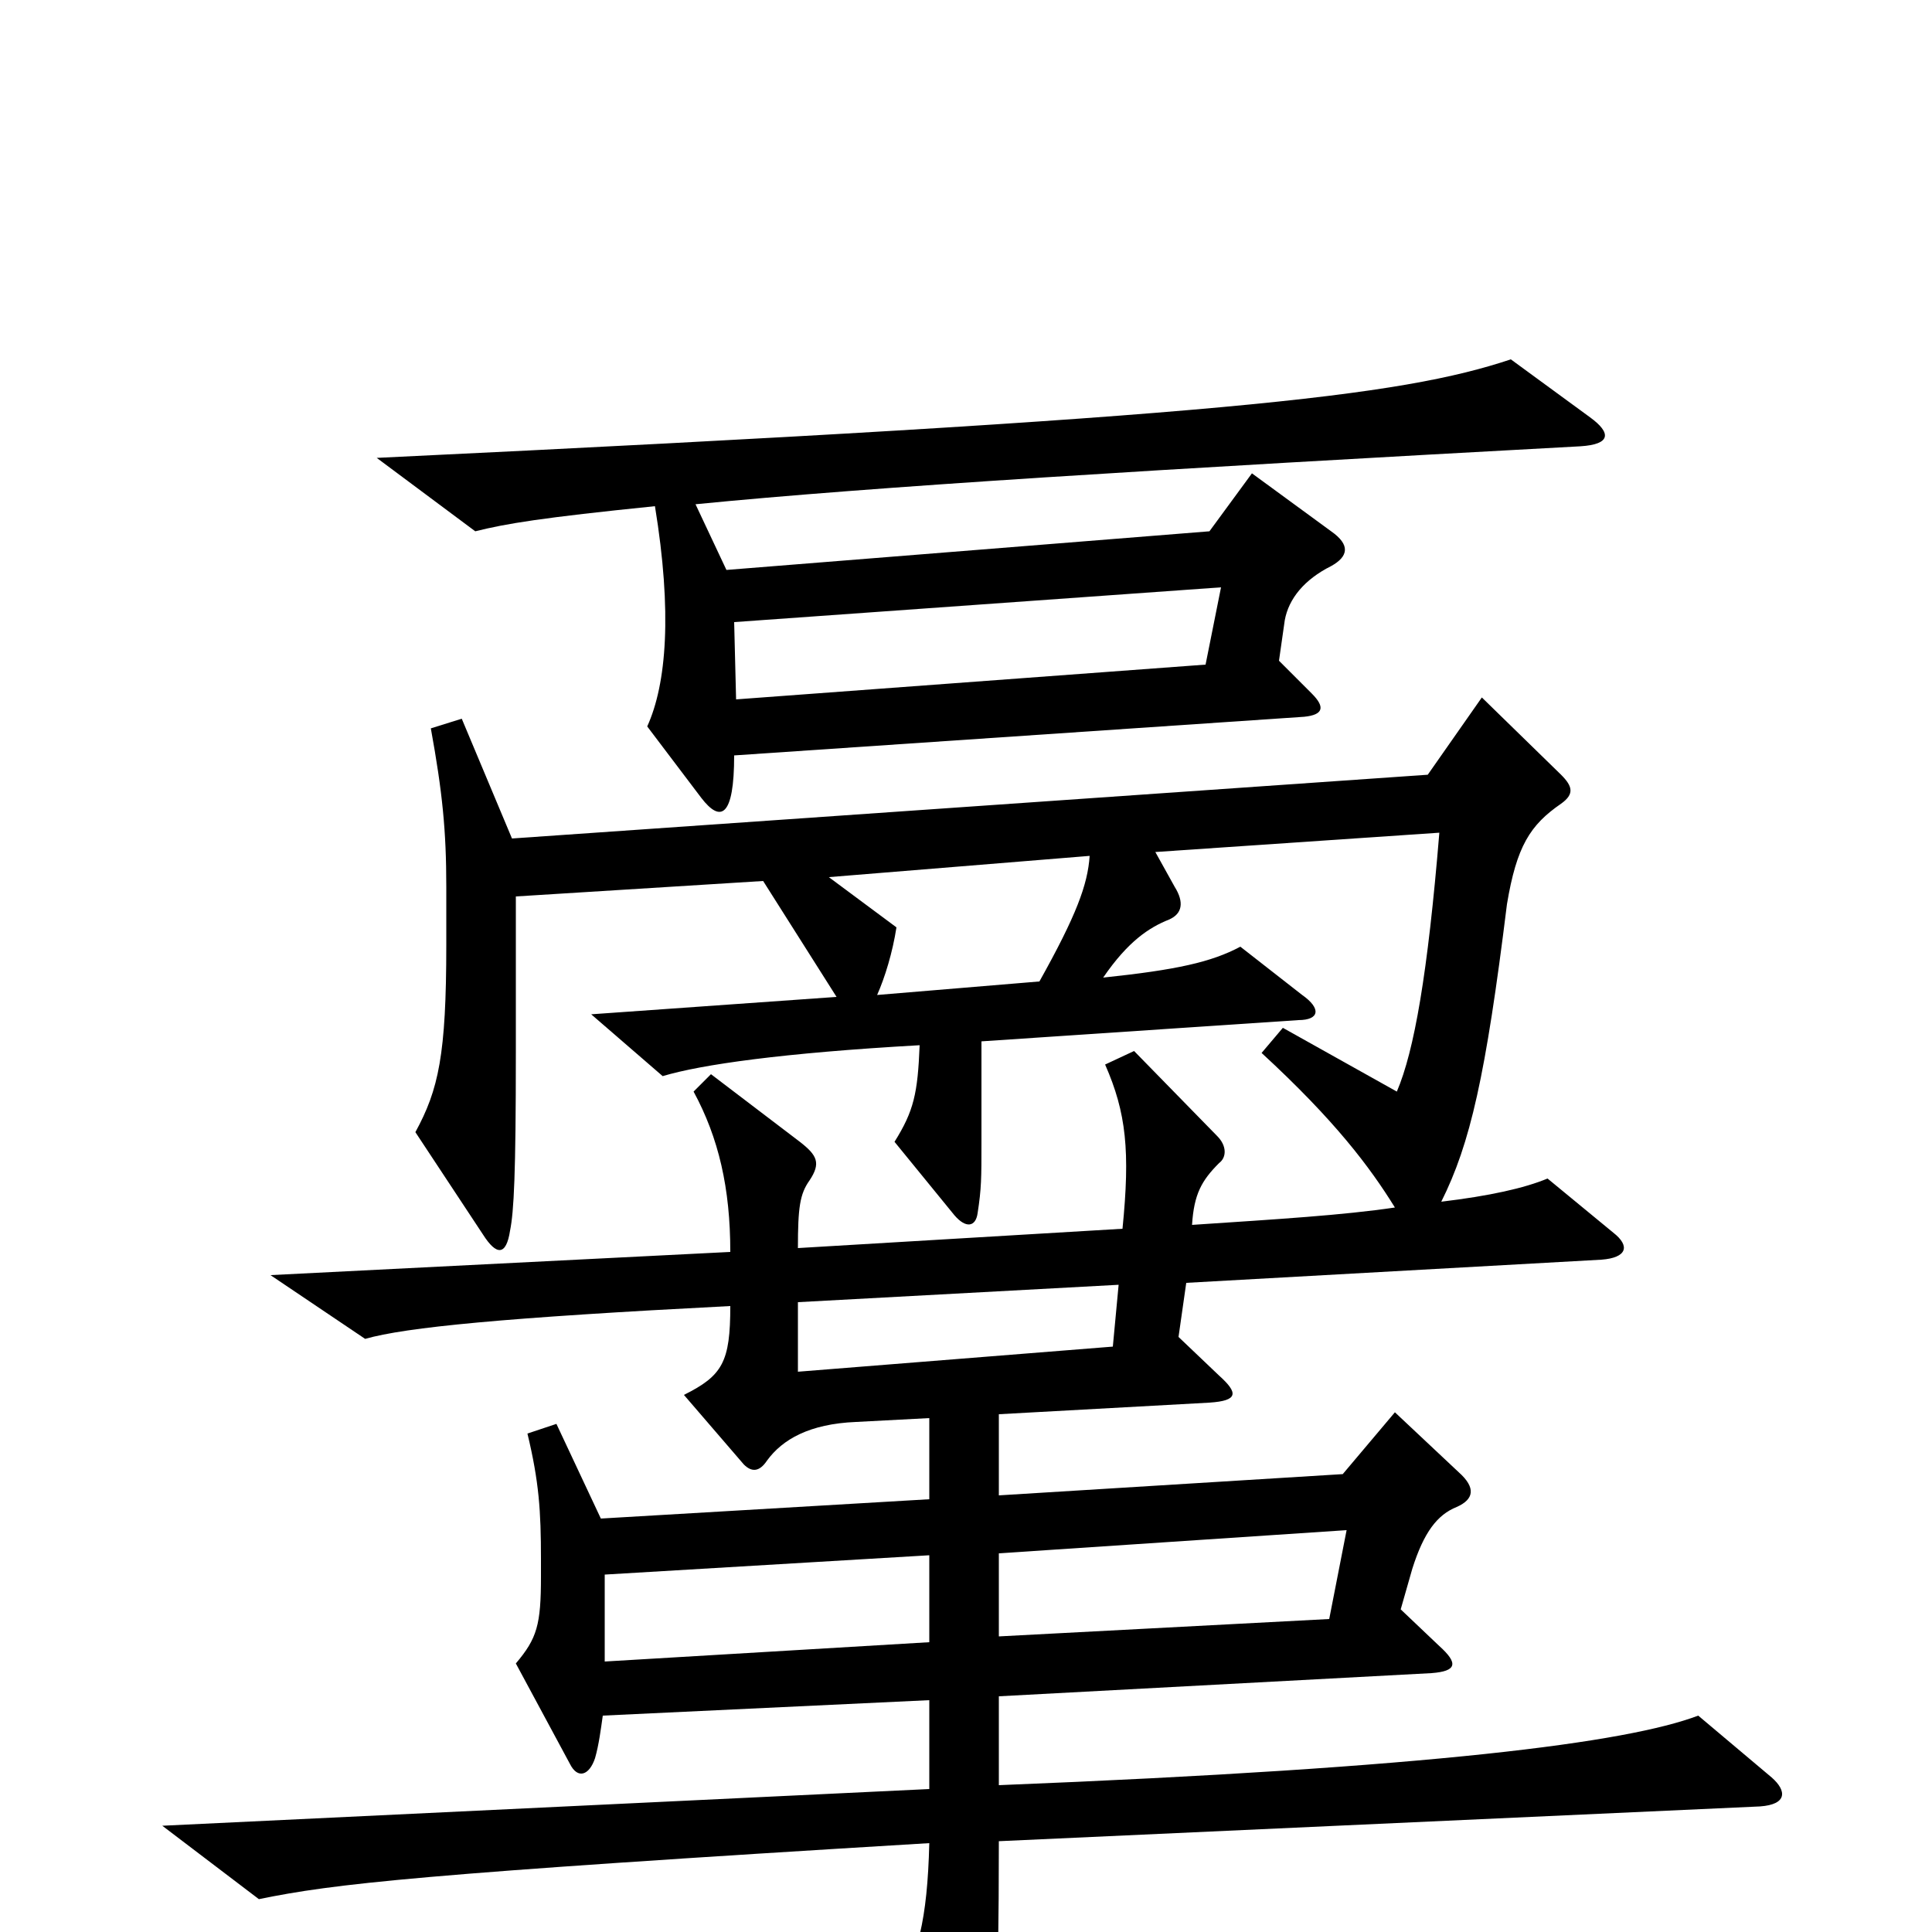 <svg xmlns="http://www.w3.org/2000/svg" viewBox="0 -1000 1000 1000">
	<path fill="#000000" d="M823 -784L782 -814C725 -795 635 -784 195 -763L246 -725C262 -729 280 -732 339 -738C348 -683 345 -646 335 -624L363 -587C373 -574 380 -577 380 -609L675 -629C685 -630 686 -634 679 -641L662 -658L665 -679C667 -690 675 -700 689 -707C698 -712 699 -718 689 -725L648 -755L626 -725L376 -705L360 -739C451 -748 597 -757 818 -769C834 -770 834 -776 823 -784ZM917 -80L879 -112C842 -98 742 -85 517 -76V-122L741 -134C754 -135 755 -139 745 -148L725 -167L731 -188C737 -207 744 -216 754 -220C763 -224 764 -230 755 -238L722 -269L695 -237L517 -226V-268L626 -274C641 -275 641 -279 631 -288L610 -308L614 -336L829 -348C842 -349 844 -355 835 -362L801 -390C789 -385 771 -381 746 -378C761 -408 769 -443 780 -532C785 -562 792 -573 808 -584C815 -589 814 -593 808 -599L767 -639L739 -599L265 -566L239 -628L223 -623C229 -590 231 -570 231 -541V-511C231 -454 227 -436 215 -414L250 -361C257 -350 262 -350 264 -363C266 -373 267 -392 267 -455V-536L395 -544L433 -484L306 -475L343 -443C363 -449 405 -455 476 -459C475 -434 473 -425 463 -409L494 -371C500 -364 505 -365 506 -372C508 -385 508 -390 508 -409V-461L672 -472C683 -472 684 -478 674 -485L642 -510C627 -502 609 -498 571 -494C584 -513 595 -520 605 -524C612 -527 613 -533 608 -541L598 -559L745 -569C739 -496 732 -456 723 -435L664 -468L653 -455C691 -420 709 -396 722 -375C695 -371 662 -369 617 -366C618 -382 622 -389 631 -398C635 -401 635 -407 630 -412L587 -456L572 -449C583 -424 585 -404 581 -364L413 -354C413 -375 414 -382 419 -389C425 -398 423 -402 414 -409L368 -444L359 -435C372 -411 378 -385 378 -352L140 -340L189 -307C210 -313 261 -318 378 -324C378 -295 374 -288 354 -278L385 -242C389 -238 393 -238 397 -244C405 -255 419 -263 443 -264L481 -266V-224L311 -214L288 -263L273 -258C279 -233 280 -218 280 -193V-184C280 -159 278 -152 267 -139L295 -87C299 -79 305 -81 308 -90C310 -97 311 -105 312 -112L481 -120V-74L84 -55L134 -17C173 -25 216 -30 481 -46C480 -6 475 13 463 33L498 94C504 104 508 104 511 92C515 75 517 37 517 -47L911 -65C925 -66 925 -73 917 -80ZM632 -696L624 -656L381 -638L380 -678ZM564 -557C563 -542 557 -526 538 -492L454 -485C458 -494 462 -507 464 -520L429 -546ZM579 -335L576 -303L413 -290V-326ZM697 -208L688 -162L517 -153V-196ZM481 -150L313 -140V-185L481 -195Z"/>
</svg>